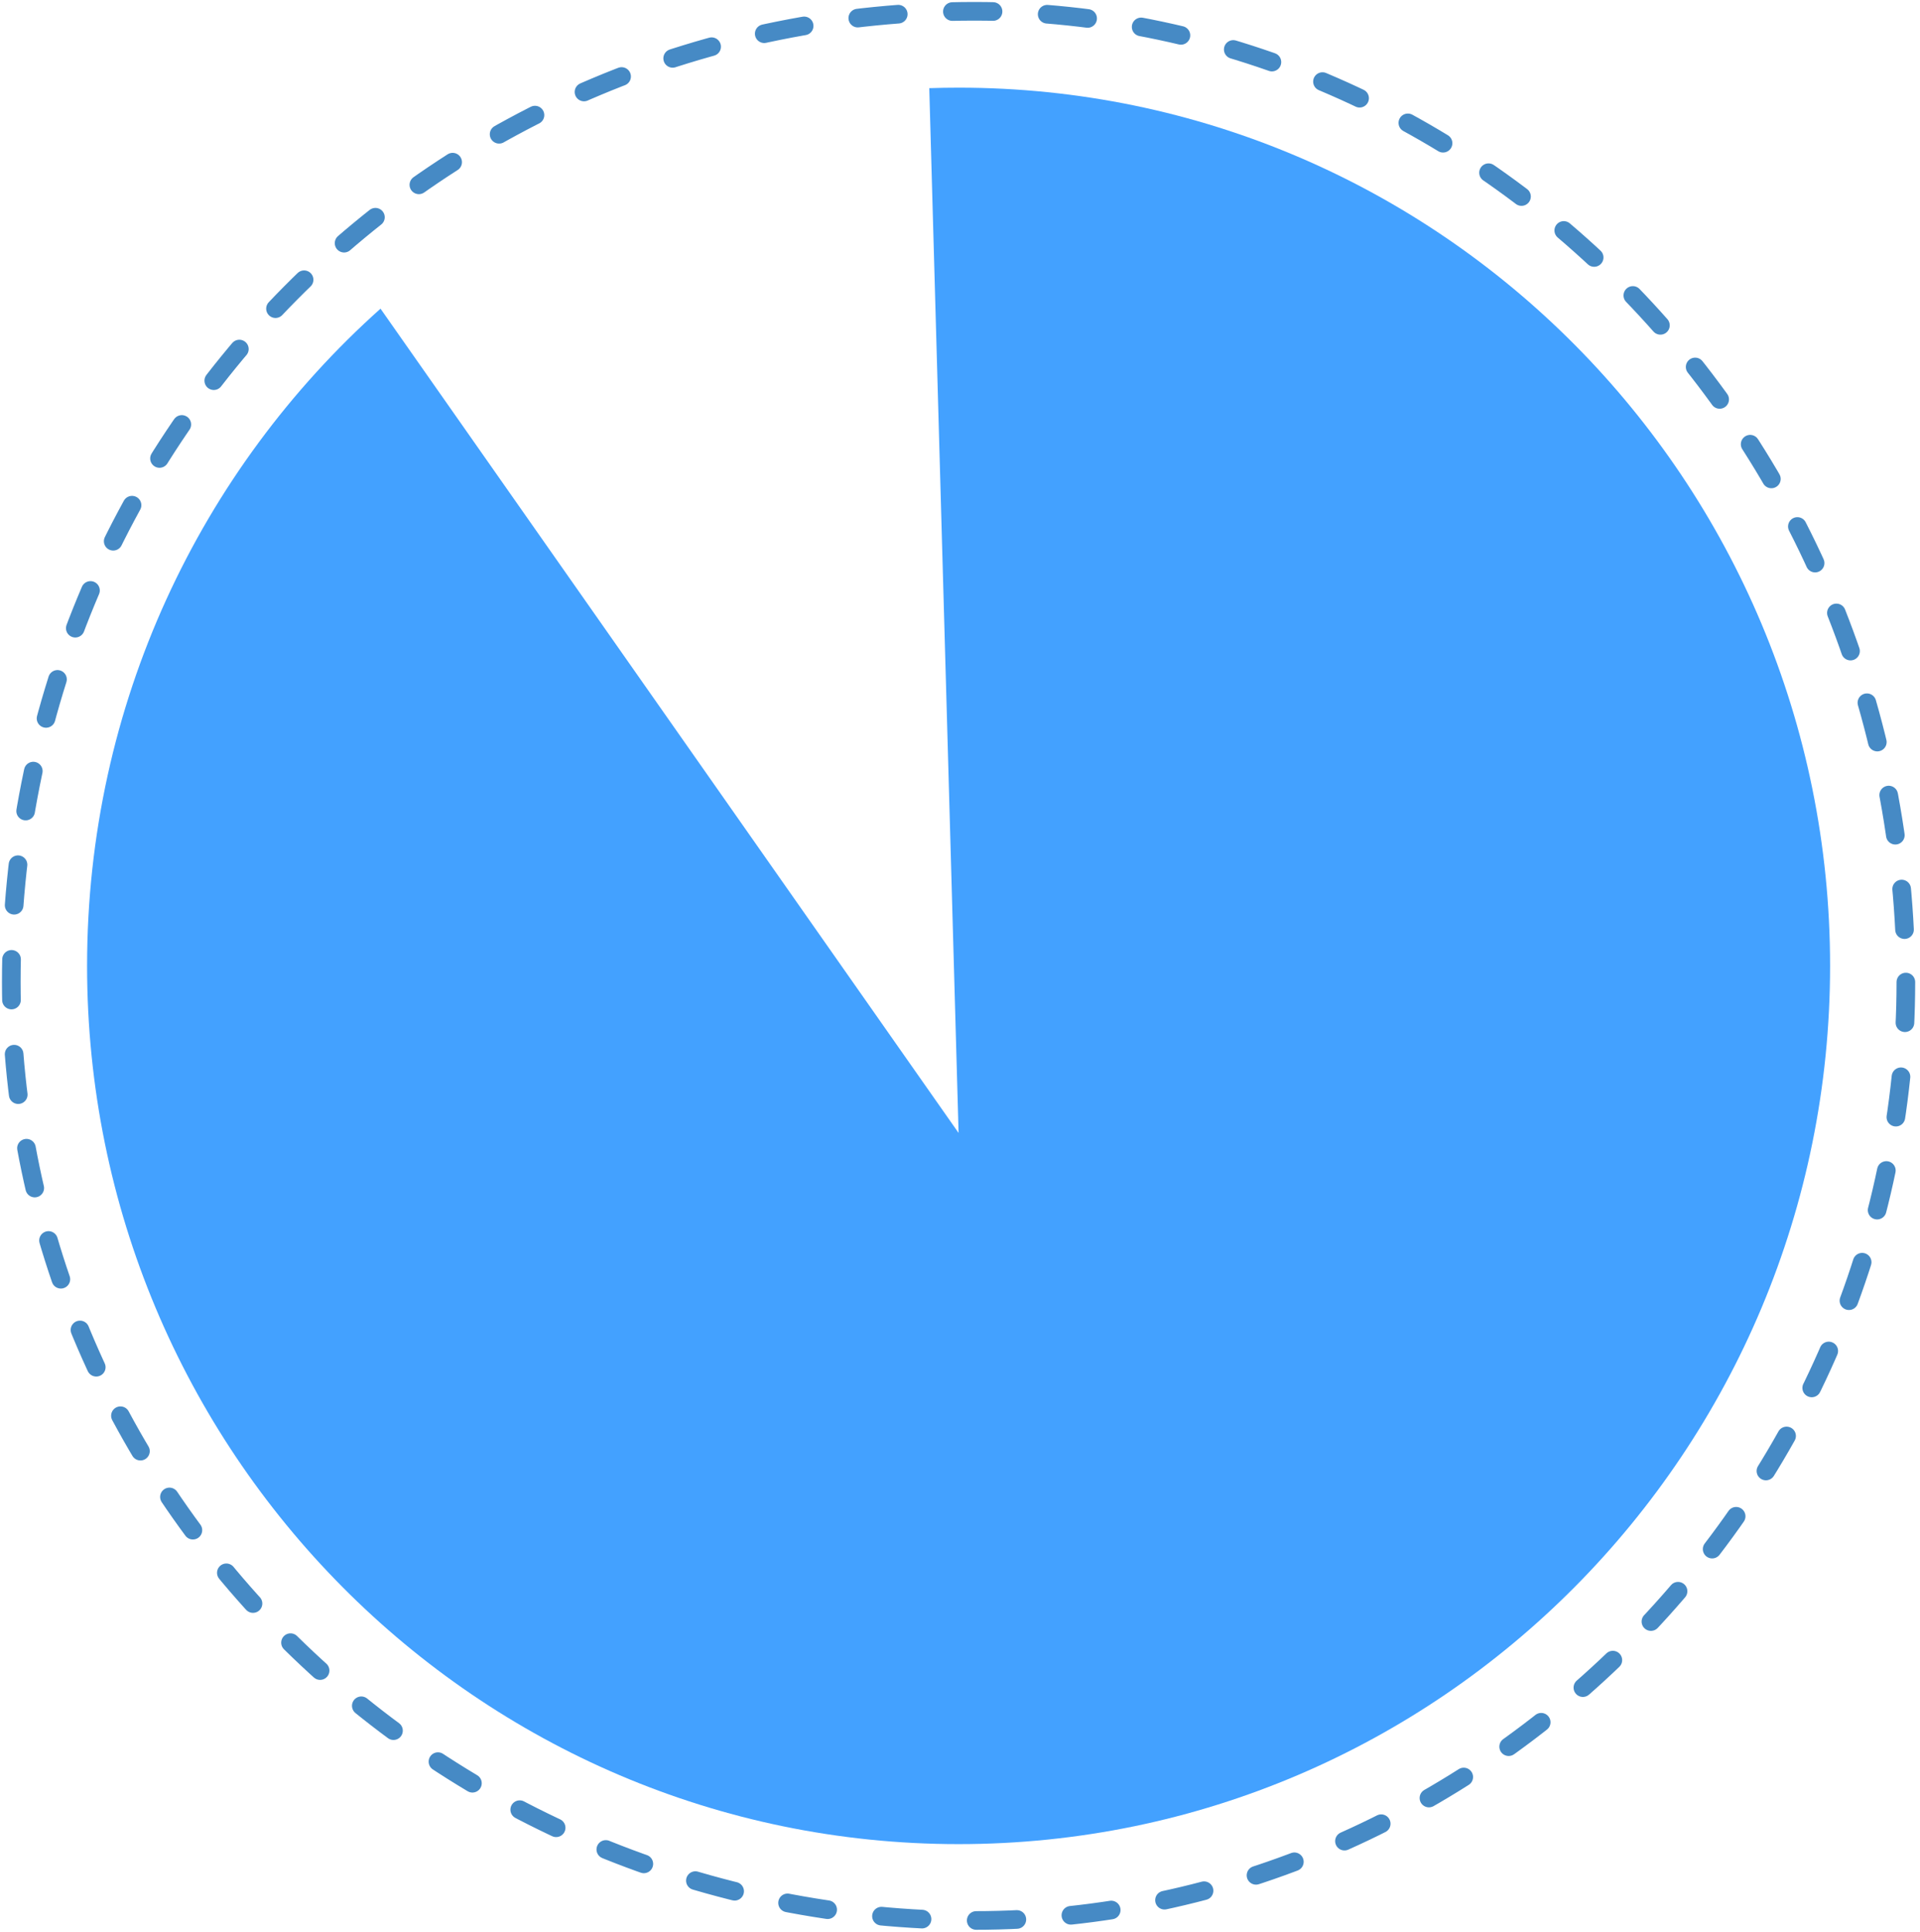 <?xml version="1.0" encoding="UTF-8"?>
<svg width="170px" height="171px" viewBox="0 0 170 171" version="1.1" xmlns="http://www.w3.org/2000/svg" xmlns:xlink="http://www.w3.org/1999/xlink">
    <title>Group Copy</title>
    <defs>
        <path d="M77.584,0.422 C120.198,0.422 154.748,35.228 154.748,78.161 C154.748,121.097 120.198,155.903 77.584,155.903 C34.969,155.903 0.419,121.097 0.419,78.161 C0.419,55.012 10.463,34.226 26.4,19.985 L77.584,92.95 L74.988,0.466 C75.85,0.437 76.715,0.422 77.584,0.422 Z" id="path-1"></path>
    </defs>
    <g id="Welldoc-Website" stroke="none" stroke-width="1" fill="none" fill-rule="evenodd">
        <g id="New-Home-Page" transform="translate(-949, -525)">
            <g id="Pie-Graphs" transform="translate(741, 526)">
                <g id="Group-Copy" transform="translate(209, 0)">
                    <g id="Group-8">
                        <g id="hub/med_medium_filled" stroke="#468AC5" stroke-dasharray="3.6,4.8" stroke-linecap="round" stroke-linejoin="round" stroke-width="1.65">
                            <path d="M167.748,85.932 C167.748,131.167 130.195,169 85.296,169 C37.553,169 0,131.167 0,85.932 C0,37.833 37.553,0 85.296,0 C130.195,0 167.748,37.833 167.748,85.932 L167.748,85.932 Z" id="challenges_empty_stroke"></path>
                        </g>
                        <g id="Fill-13-+-Fill-15-Mask" transform="translate(6.291, 6.338)">
                            <mask id="mask-2" fill="white">
                                <use xlink:href="#path-1"></use>
                            </mask>
                            <use id="Mask" fill="#43A1FF" xlink:href="#path-1"></use>
                        </g>
                        <g id="icon/bg_hub_noline" transform="translate(33.55, 40.56)">
                            <g id="meds_small_rev"></g>
                        </g>
                    </g>
                </g>
            </g>
        </g>
    </g>
</svg>